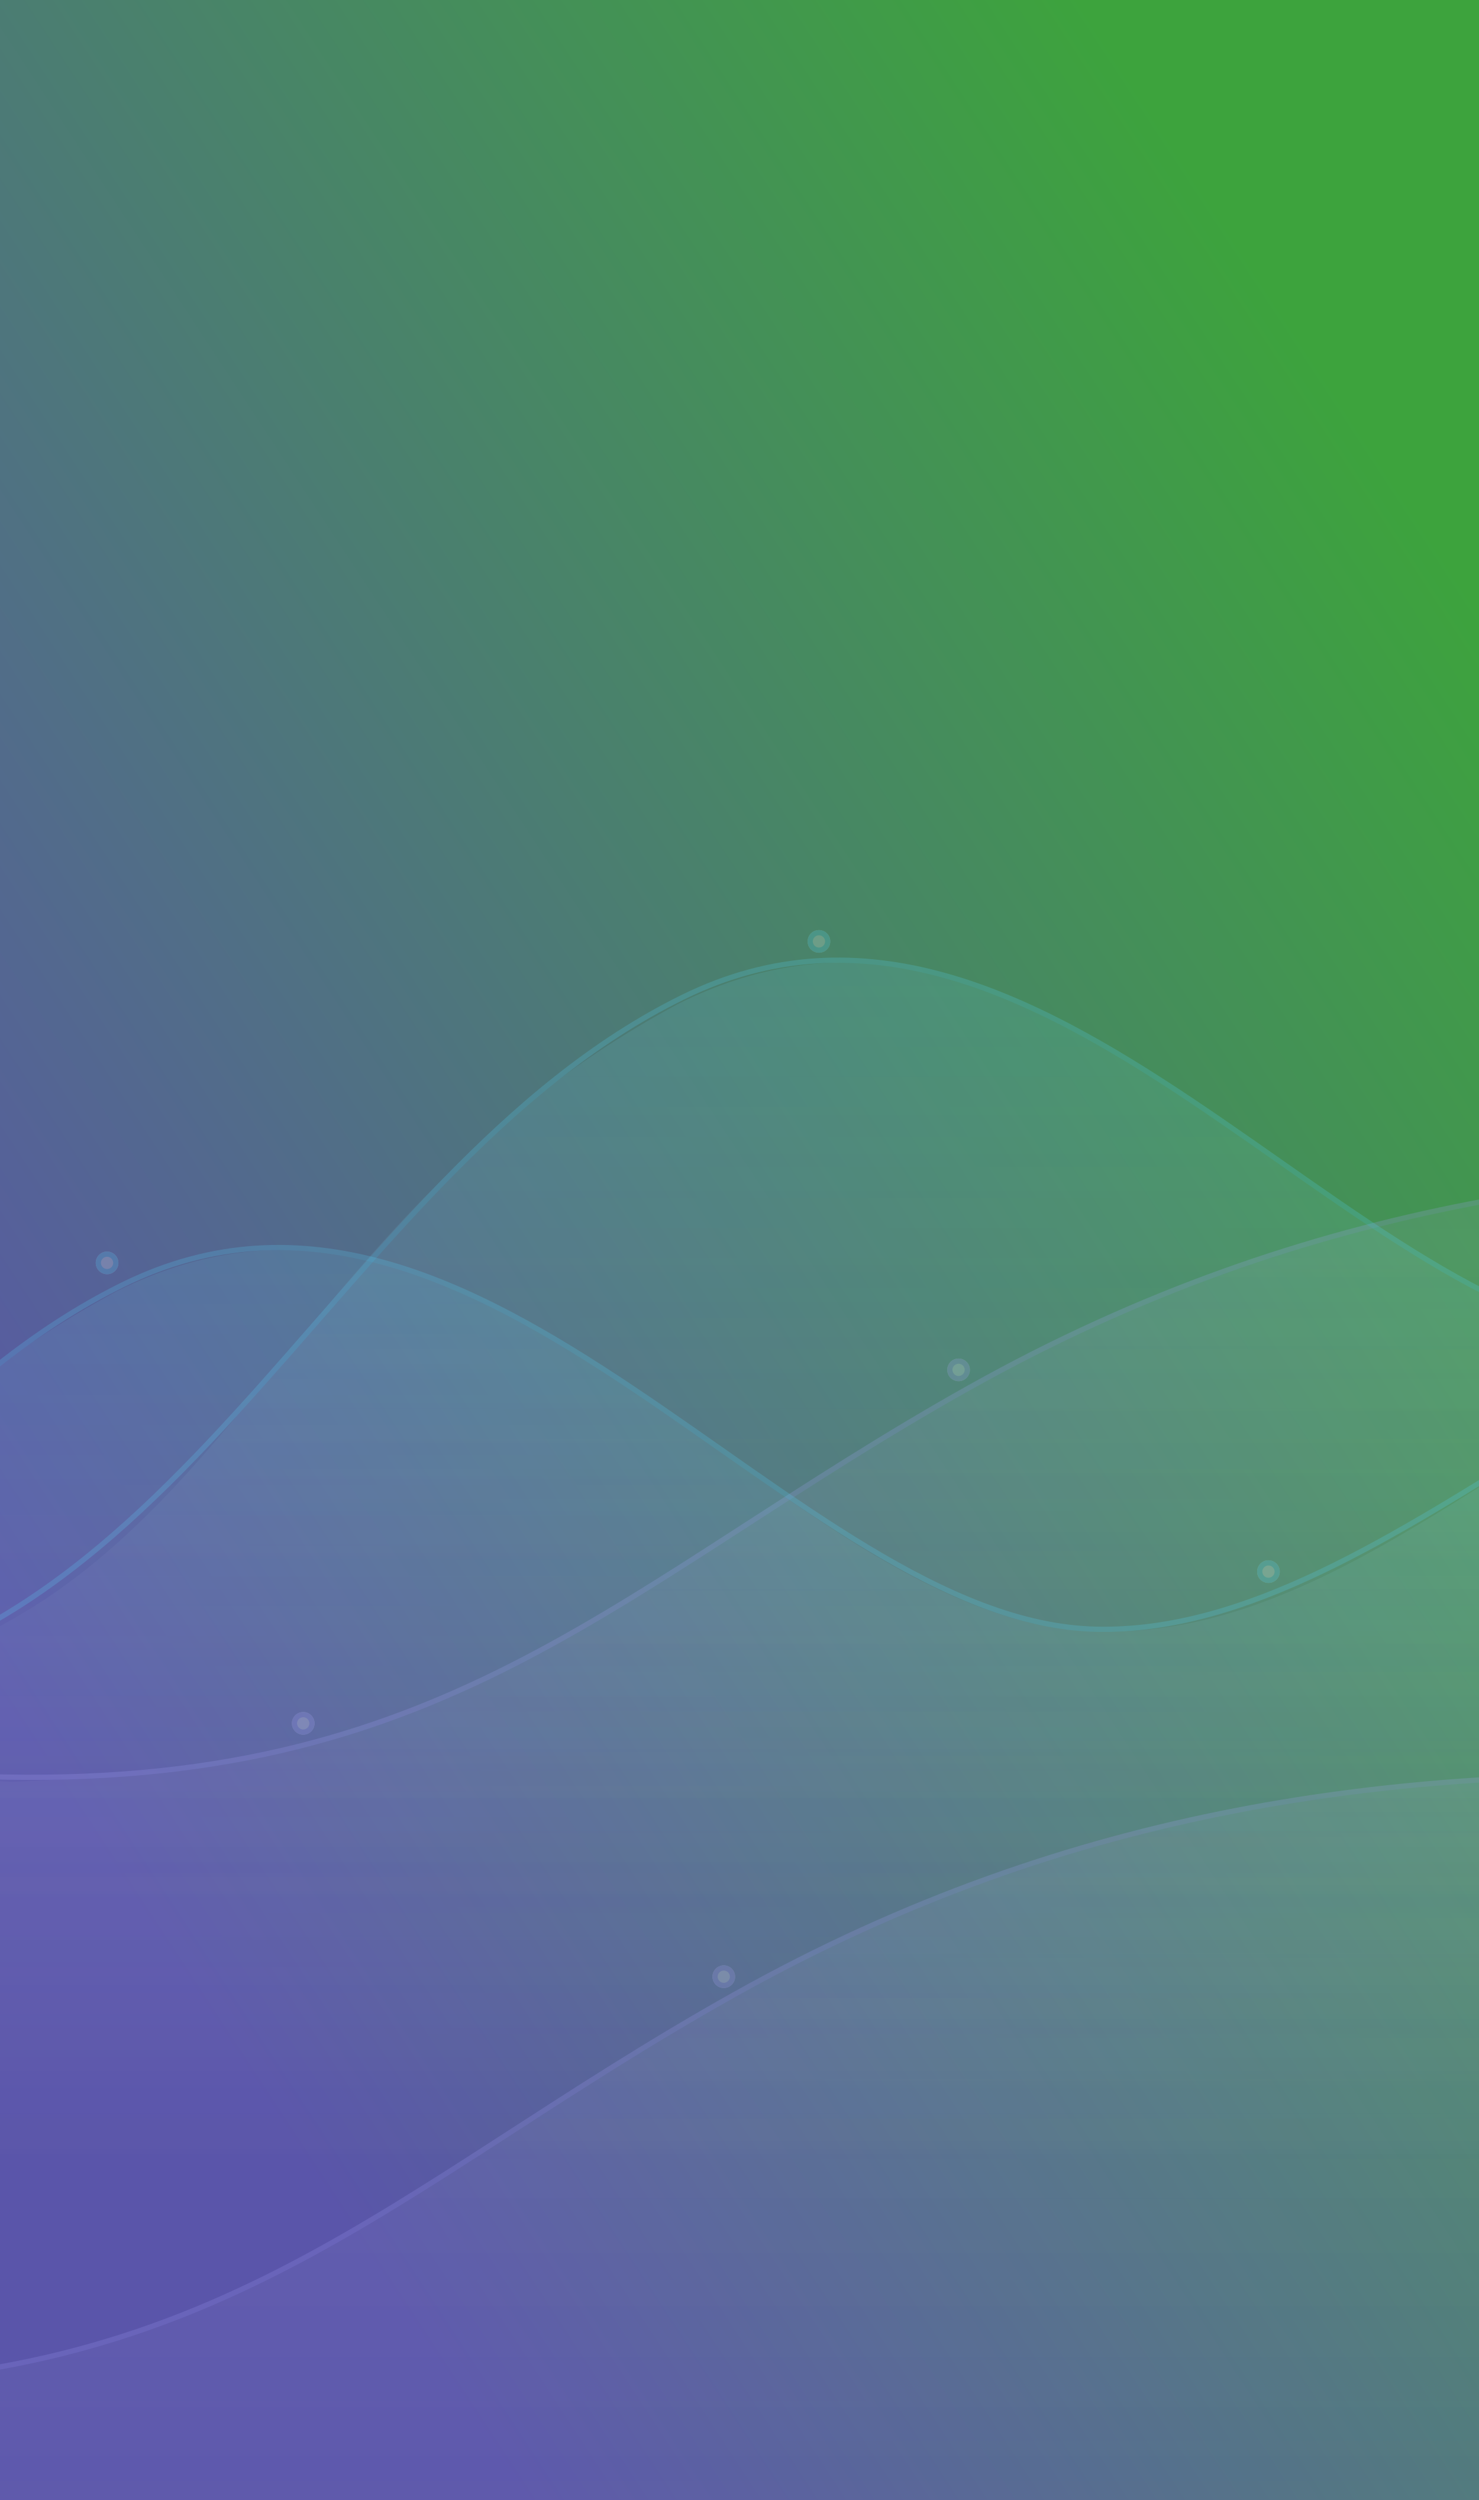 <svg id="Group_244" data-name="Group 244" xmlns="http://www.w3.org/2000/svg" xmlns:xlink="http://www.w3.org/1999/xlink" width="568" height="960" viewBox="0 0 568 960">
  <rect x="0" y="0" width="568" height="960" fill="#333333" stroke="none"/>
  <defs>
    <linearGradient id="linear-gradient" y1="1" x2="1" gradientUnits="objectBoundingBox">
      <stop offset="0" stop-color="#5c6ccd"/>
      <stop offset="1" stop-color="#5753b5"/>
    </linearGradient>
    <linearGradient id="linear-gradient-2" x1="0.897" y1="0.14" x2="0.206" y2="0.877" gradientUnits="objectBoundingBox">
      <stop offset="0" stop-color="#3da33d"/>
      <stop offset="1" stop-color="#5a55aa"/>
    </linearGradient>
    <clipPath id="clip-path">
      <rect id="Rectangle_179" data-name="Rectangle 179" width="568" height="960" fill="url(#linear-gradient)"/>
    </clipPath>
    <linearGradient id="linear-gradient-3" x1="0.5" x2="0.5" y2="1" gradientUnits="objectBoundingBox">
      <stop offset="0" stop-color="#a7a7ff"/>
      <stop offset="1" stop-color="#fff" stop-opacity="0"/>
    </linearGradient>
    <linearGradient id="linear-gradient-5" x1="0.5" x2="0.5" y2="1" gradientUnits="objectBoundingBox">
      <stop offset="0" stop-color="#54d8ff"/>
      <stop offset="1" stop-color="#fff" stop-opacity="0"/>
    </linearGradient>
  </defs>
  <rect id="Rectangle_176" data-name="Rectangle 176" width="568" height="960" fill="url(#linear-gradient-2)"/>
  <g id="Group_4" data-name="Group 4" clip-path="url(#clip-path)">
    <g id="Products_Sold_Graph" data-name="Products Sold Graph" transform="translate(-389.259 284.134)" opacity="0.201">
      <path id="Filled.Graph" d="M330,764.877V546.706s219.038,143.1,394.05,152.089c189.243-8.71,222.012-69.952,369.419-152.089,125.965-68.461,251.586-87.251,372.159-82.413s225.079,78.793,367.5,86.372c251.254-30.534,379.445-184.911,396.42-249.388v544.74L330,846.259Z" transform="translate(-330 -298.733)" opacity="0.7" fill="url(#linear-gradient-3)"/>
      <path id="Line.Graph" d="M313,493.785S530.624,640.3,702.693,643.452s238.161-75.606,369.954-149.472,257.084-86.472,372.433-83.989,227.484,79.889,369.214,84,371.018-133.8,396.515-248.748" transform="translate(-311.257 -245.24)" fill="none" stroke="#a3a0fb" stroke-width="2"/>
      <g id="Mar.Ellipse" transform="translate(753.04 237.499)" fill="#fff" stroke="#a4a1fb" stroke-width="2">
        <circle cx="4.352" cy="4.352" r="4.352" stroke="none"/>
        <circle cx="4.352" cy="4.352" r="3.352" fill="none"/>
      </g>
      <g id="Feb.Ellipse" transform="translate(501.353 373.225)" fill="#fff" stroke="#a4a1fb" stroke-width="2">
        <circle cx="4.352" cy="4.352" r="4.352" stroke="none"/>
        <circle cx="4.352" cy="4.352" r="3.352" fill="none"/>
      </g>
    </g>
    <g id="Products_Sold_Graph-2" data-name="Products Sold Graph" transform="translate(-479.429 517.134)" opacity="0.201">
      <path id="Filled.Graph-2" data-name="Filled.Graph" d="M330,764.877V546.706s219.038,143.1,394.05,152.089c189.243-8.71,222.012-69.952,369.419-152.089,125.965-68.461,251.586-87.251,372.159-82.413s225.079,78.793,367.5,86.372c251.254-30.534,379.445-184.911,396.42-249.388v544.74L330,846.259Z" transform="translate(-330 -298.733)" opacity="0.7" fill="url(#linear-gradient-3)"/>
      <path id="Line.Graph-2" data-name="Line.Graph" d="M313,493.785S530.624,640.3,702.693,643.452s238.161-75.606,369.954-149.472,257.084-86.472,372.433-83.989,227.484,79.889,369.214,84,371.018-133.8,396.515-248.748" transform="translate(-311.257 -245.24)" fill="none" stroke="#a3a0fb" stroke-width="2"/>
      <g id="Mar.Ellipse-2" data-name="Mar.Ellipse" transform="translate(753.04 237.499)" fill="#fff" stroke="#a4a1fb" stroke-width="2">
        <circle cx="4.352" cy="4.352" r="4.352" stroke="none"/>
        <circle cx="4.352" cy="4.352" r="3.352" fill="none"/>
      </g>
    </g>
    <g id="Total_Views_Graph" data-name="Total Views Graph" transform="translate(-500.053 306.435)" opacity="0.201">
      <path id="Filled.Graph-3" data-name="Filled.Graph" d="M330,687.576V354.422S543.786,685.647,719.4,698.112c195.943-2.807,197.549-171.952,369.733-264.548,144.147-72.706,254.139,125.622,374.712,130.459S1667.632,428.1,1832.13,418.319c213.127,14.727,384.146,202.792,397.417,212.9V768.716L330,768.958Z" transform="translate(-328.823 -354.422)" opacity="0.7" fill="url(#linear-gradient-5)"/>
      <path id="Line.Graph-3" data-name="Line.Graph" d="M312.953,279.164S533.393,616.493,705.675,619.648s231.2-198.754,369.526-266.824,258.33,129.84,373.823,132.324S1675.091,336.462,1817,340.57s304.147,118.46,393.842,208.663" transform="translate(-312.953 -276.342)" fill="none" stroke="#54d8ff" stroke-width="2"/>
      <g id="May.Ellipse" transform="translate(1491.214 51.51)" fill="#fff" stroke="#55d8fe" stroke-width="2">
        <circle cx="4.352" cy="4.352" r="4.352" stroke="none"/>
        <circle cx="4.352" cy="4.352" r="3.352" fill="none"/>
      </g>
      <g id="Mar.Ellipse-3" data-name="Mar.Ellipse" transform="translate(810.21 50.683)" fill="#fff" stroke="#55d8fe" stroke-width="2">
        <circle cx="4.352" cy="4.352" r="4.352" stroke="none"/>
        <circle cx="4.352" cy="4.352" r="3.352" fill="none"/>
      </g>
    </g>
    <g id="Total_Views_Graph-2" data-name="Total Views Graph" transform="translate(-714.986 416.772)" opacity="0.201">
      <path id="Filled.Graph-4" data-name="Filled.Graph" d="M330,687.576V354.422S543.786,685.647,719.4,698.112c195.943-2.807,197.549-171.952,369.733-264.548,144.147-72.706,254.139,125.622,374.712,130.459S1667.632,428.1,1832.13,418.319c213.127,14.727,384.146,202.792,397.417,212.9V768.716L330,768.958Z" transform="translate(-329.533 -354.422)" opacity="0.7" fill="url(#linear-gradient-5)"/>
      <path id="Line.Graph-4" data-name="Line.Graph" d="M312.953,279.164S533.393,616.493,705.675,619.648s231.2-198.754,369.526-266.824,258.33,129.84,373.823,132.324S1675.091,336.462,1817,340.57s304.147,118.46,393.842,208.663" transform="translate(-312.953 -276.342)" fill="none" stroke="#54d8ff" stroke-width="2"/>
      <g id="Apr.Ellipse" transform="translate(1197.777 182.327)" fill="#fff" stroke="#55d8fe" stroke-width="2">
        <circle cx="4.352" cy="4.352" r="4.352" stroke="none"/>
        <circle cx="4.352" cy="4.352" r="3.352" fill="none"/>
      </g>
      <g id="Mar.Ellipse-4" data-name="Mar.Ellipse" transform="translate(751.751 63.782)" fill="#fff" stroke="#55d8fe" stroke-width="2">
        <circle cx="4.352" cy="4.352" r="4.352" stroke="none"/>
        <circle cx="4.352" cy="4.352" r="3.352" fill="none"/>
      </g>
    </g>
  </g>
</svg>

